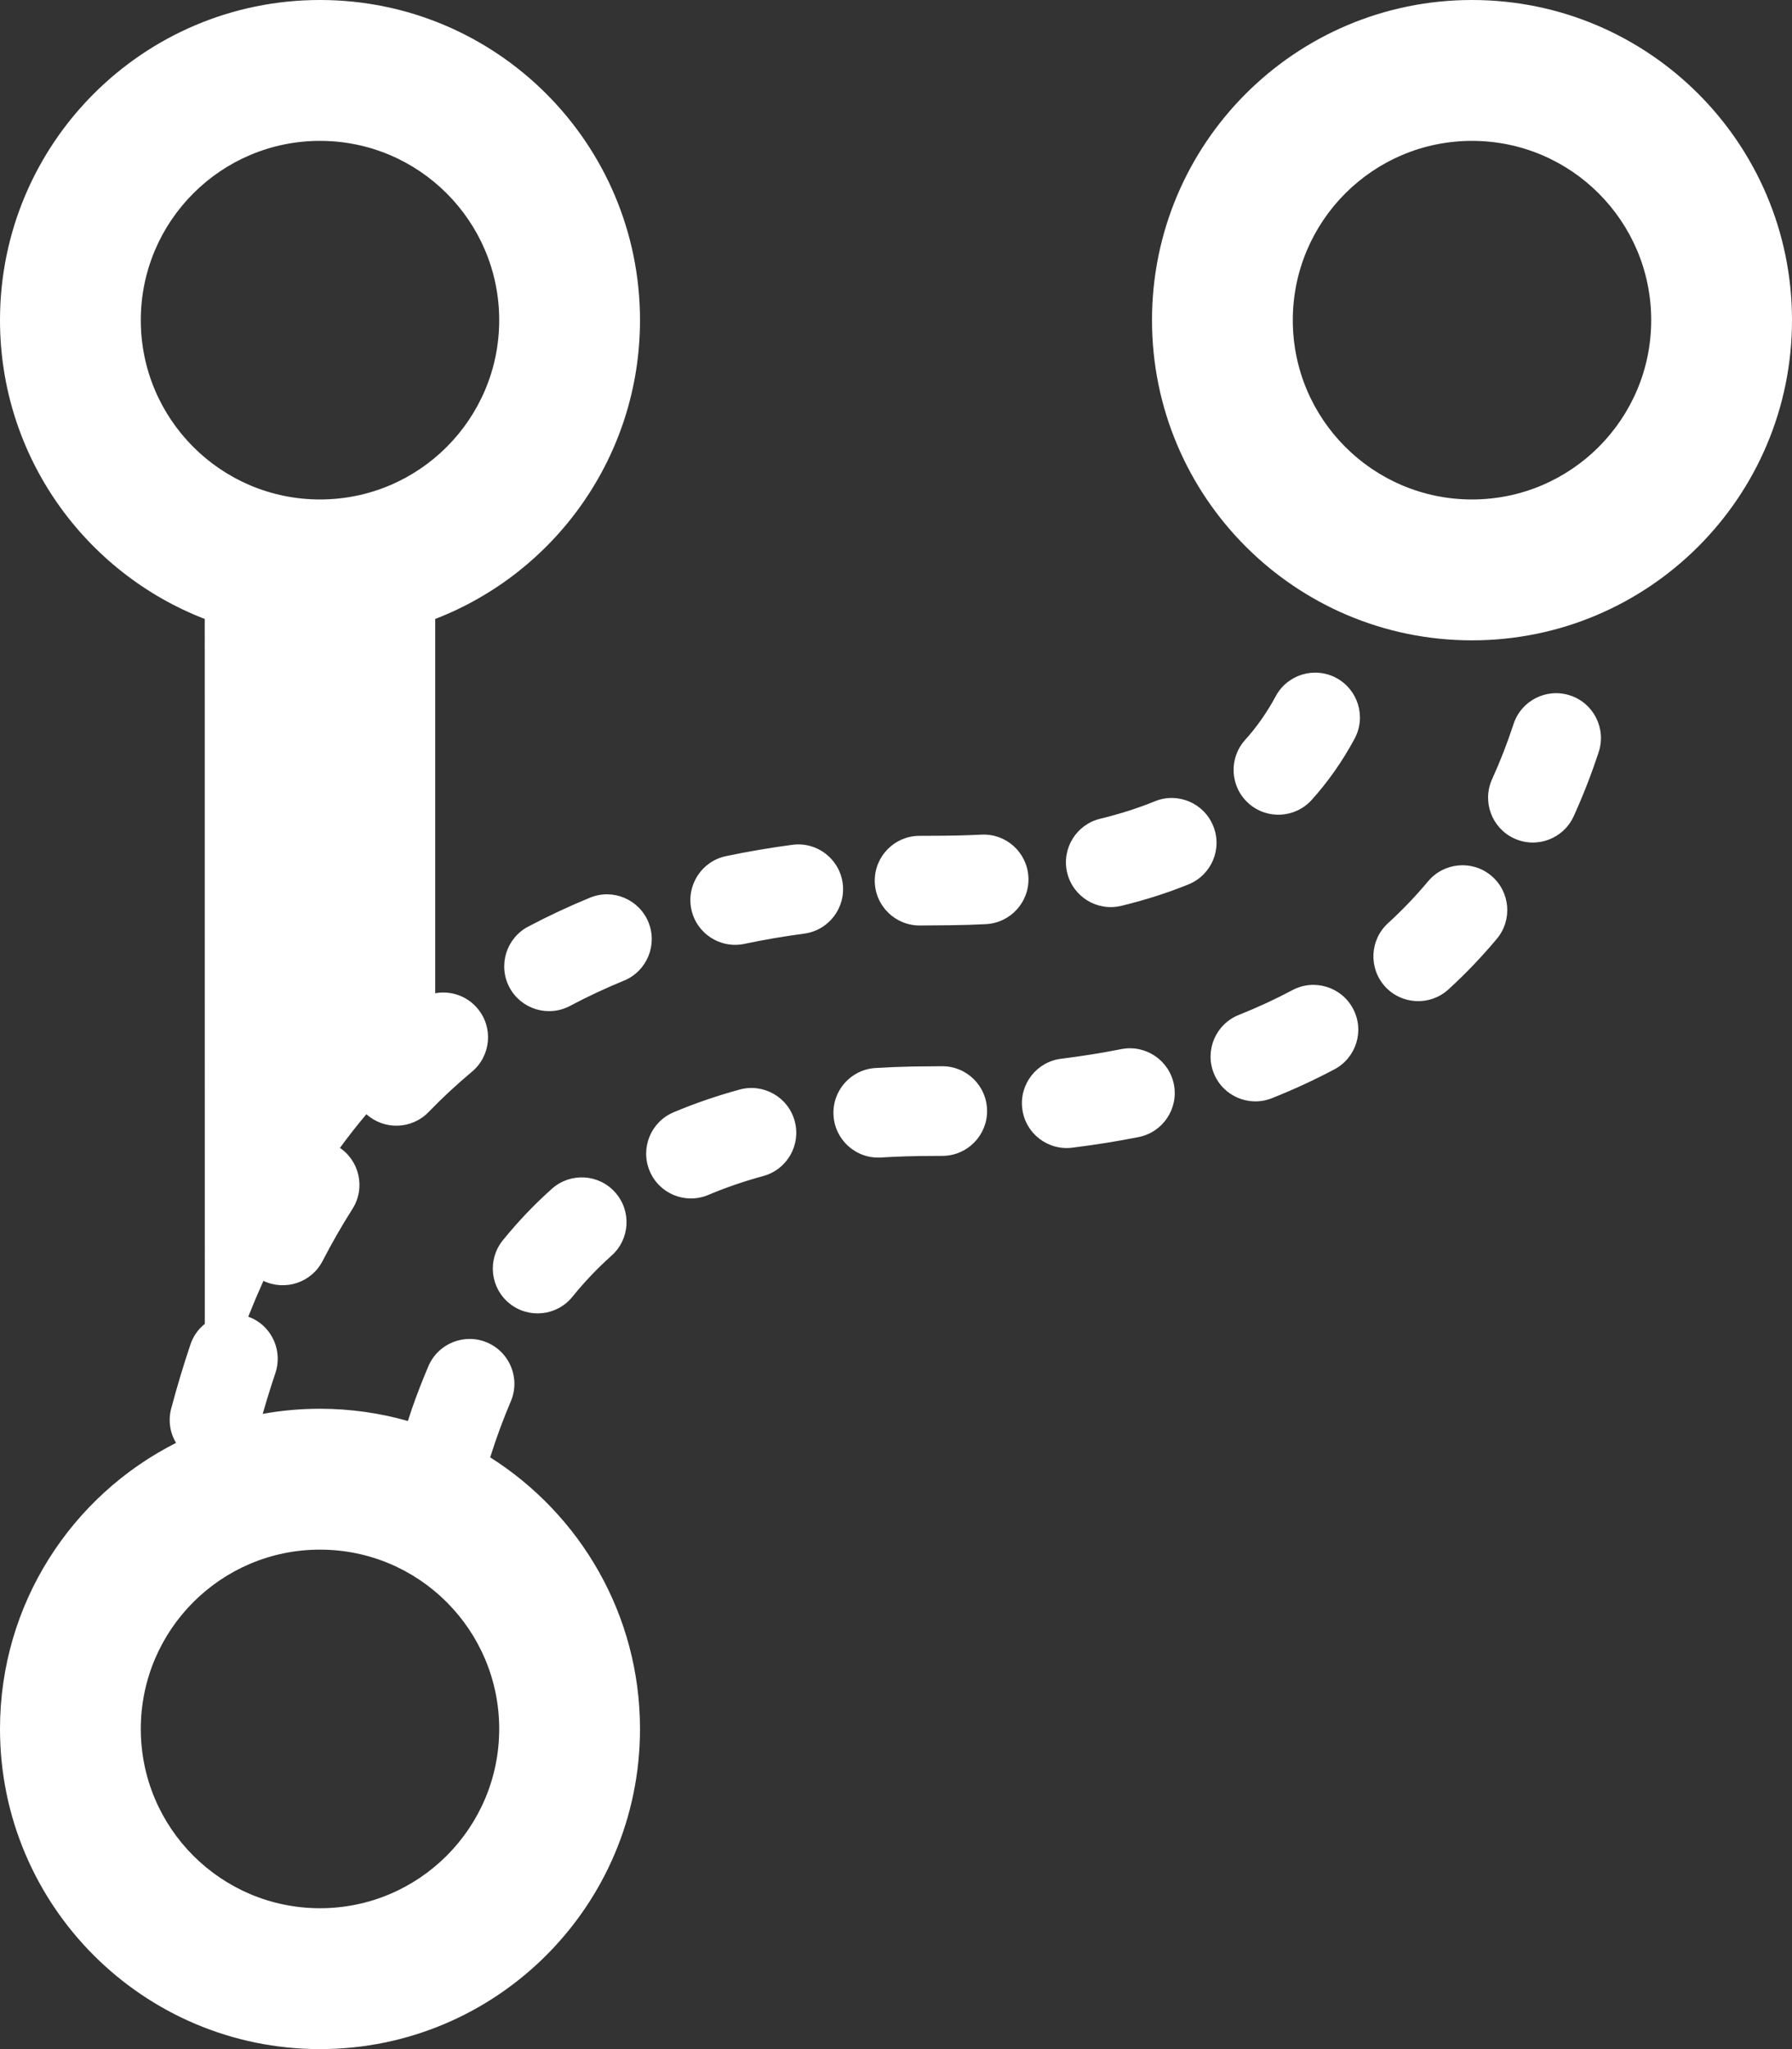 <?xml version="1.0" encoding="UTF-8"?>
<svg width="28px" height="32px" viewBox="0 0 28 32" version="1.1" xmlns="http://www.w3.org/2000/svg" xmlns:xlink="http://www.w3.org/1999/xlink">
    <rect x="0" y="0" width="28" height="32" fill="#333333" stroke="none"/>
    <title>change branch head.dark</title>
    <g id="Symbols" stroke="none" stroke-width="1" fill="none" fill-rule="evenodd">
        <g id="4-Branch-Icons/1-Edit-Branch/5-Change-Branch-Head/2-Dark" transform="translate(-2, 0)" fill="#FFFFFF">
            <path d="M7.507,18.879 C7.342,19.139 7.186,19.411 7.04,19.693 C6.866,20.03 6.456,20.165 6.116,20.003 L5.995,20.279 L5.879,20.562 L5.959,20.596 C6.263,20.751 6.415,21.11 6.303,21.443 C6.233,21.651 6.167,21.863 6.105,22.08 C6.395,22.027 6.694,22 7,22 C7.476,22 7.936,22.067 8.373,22.191 L8.439,21.992 C8.518,21.766 8.603,21.547 8.694,21.335 C8.845,20.98 9.257,20.814 9.612,20.966 C9.968,21.118 10.133,21.529 9.981,21.885 C9.864,22.16 9.756,22.451 9.659,22.759 C11.065,23.648 12,25.215 12,27 C12,29.761 9.761,32 7,32 C4.239,32 2,29.761 2,27 C2,25.048 3.119,23.357 4.751,22.533 C4.657,22.378 4.625,22.186 4.675,21.997 C4.766,21.654 4.867,21.32 4.976,20.995 C5.02,20.865 5.099,20.755 5.2,20.675 L5.199,9.666 C3.328,8.943 2,7.127 2,5 C2,2.239 4.239,0 7,0 C9.761,0 12,2.239 12,5 C12,7.127 10.672,8.944 8.8,9.666 L8.8,15.511 C9.04,15.467 9.296,15.55 9.463,15.751 C9.711,16.047 9.671,16.489 9.374,16.737 C9.138,16.934 8.912,17.144 8.696,17.367 C8.433,17.638 8.003,17.651 7.725,17.4 C7.582,17.569 7.444,17.745 7.311,17.927 L7.292,17.913 C7.618,18.121 7.715,18.553 7.507,18.879 Z M7,24.2 C5.454,24.2 4.2,25.454 4.2,27 C4.2,28.546 5.454,29.8 7,29.8 C8.546,29.8 9.8,28.546 9.8,27 C9.8,25.454 8.546,24.2 7,24.2 Z M11.612,18.621 C11.87,18.91 11.844,19.352 11.555,19.609 C11.337,19.804 11.134,20.017 10.944,20.251 C10.701,20.552 10.26,20.598 9.96,20.355 C9.659,20.112 9.613,19.671 9.856,19.37 C10.093,19.078 10.349,18.809 10.624,18.564 C10.913,18.307 11.355,18.332 11.612,18.621 Z M14.417,17.507 C14.519,17.88 14.298,18.265 13.925,18.366 C13.624,18.448 13.339,18.546 13.069,18.66 C12.713,18.811 12.302,18.645 12.152,18.289 C12.001,17.933 12.167,17.522 12.523,17.371 C12.852,17.232 13.197,17.114 13.558,17.015 C13.931,16.914 14.316,17.134 14.417,17.507 Z M16.718,16.651 C17.105,16.648 17.42,16.959 17.423,17.346 C17.426,17.732 17.115,18.048 16.729,18.051 L16.578,18.052 C16.298,18.052 16.027,18.06 15.766,18.076 C15.38,18.101 15.048,17.807 15.024,17.422 C14.999,17.036 15.292,16.703 15.678,16.679 C15.872,16.667 16.07,16.659 16.272,16.655 L16.718,16.651 Z M20.342,16.934 C20.417,17.313 20.17,17.682 19.791,17.757 C19.455,17.824 19.109,17.879 18.754,17.923 C18.37,17.971 18.02,17.698 17.973,17.315 C17.925,16.931 18.198,16.581 18.581,16.534 C18.904,16.494 19.216,16.444 19.519,16.384 C19.898,16.309 20.266,16.555 20.342,16.934 Z M23.141,15.752 C23.323,16.094 23.193,16.517 22.851,16.699 C22.54,16.864 22.214,17.015 21.874,17.15 C21.515,17.293 21.108,17.118 20.965,16.759 C20.822,16.4 20.997,15.993 21.356,15.85 C21.649,15.733 21.928,15.604 22.195,15.462 C22.536,15.281 22.96,15.411 23.141,15.752 Z M12.131,14.4 C12.278,14.758 12.107,15.167 11.75,15.314 C11.459,15.433 11.178,15.565 10.906,15.709 C10.565,15.89 10.141,15.76 9.96,15.419 C9.779,15.077 9.909,14.654 10.25,14.472 C10.562,14.307 10.885,14.156 11.218,14.019 C11.575,13.872 11.984,14.043 12.131,14.4 Z M25.3,13.675 C25.597,13.923 25.636,14.365 25.388,14.661 C25.154,14.941 24.902,15.205 24.631,15.452 C24.346,15.712 23.903,15.692 23.642,15.407 C23.382,15.121 23.402,14.678 23.687,14.418 C23.911,14.213 24.12,13.995 24.314,13.763 C24.562,13.467 25.004,13.427 25.3,13.675 Z M15.167,13.793 C15.218,14.177 14.949,14.529 14.566,14.58 C14.247,14.623 13.935,14.676 13.632,14.74 C13.253,14.82 12.882,14.578 12.802,14.2 C12.723,13.821 12.965,13.45 13.343,13.37 C13.681,13.299 14.026,13.24 14.38,13.193 C14.763,13.141 15.115,13.41 15.167,13.793 Z M17.336,13.034 C17.722,13.015 18.05,13.313 18.069,13.699 C18.088,14.085 17.79,14.413 17.404,14.432 C17.226,14.441 17.045,14.447 16.858,14.449 L16.377,14.453 C15.99,14.457 15.673,14.148 15.668,13.761 C15.664,13.374 15.974,13.057 16.36,13.053 L16.575,13.052 C16.839,13.052 17.092,13.046 17.336,13.034 Z M20.956,12.897 C21.103,13.255 20.931,13.663 20.573,13.81 C20.246,13.943 19.896,14.055 19.521,14.146 C19.145,14.237 18.767,14.007 18.675,13.631 C18.584,13.255 18.815,12.877 19.191,12.786 C19.5,12.711 19.783,12.62 20.043,12.514 C20.401,12.367 20.81,12.539 20.956,12.897 Z M26.532,10.86 C26.899,10.98 27.1,11.375 26.98,11.743 C26.866,12.091 26.735,12.426 26.588,12.749 C26.427,13.1 26.012,13.255 25.66,13.094 C25.309,12.933 25.154,12.518 25.315,12.166 C25.44,11.892 25.551,11.606 25.649,11.308 C25.769,10.94 26.164,10.74 26.532,10.86 Z M22.881,10.588 C23.221,10.772 23.349,11.196 23.165,11.537 C22.977,11.886 22.754,12.205 22.495,12.492 C22.236,12.779 21.793,12.802 21.506,12.543 C21.219,12.285 21.196,11.842 21.455,11.555 C21.638,11.352 21.797,11.125 21.933,10.873 C22.116,10.532 22.541,10.405 22.881,10.588 Z M25,0 C27.761,0 30,2.239 30,5 C30,7.761 27.761,10 25,10 C22.239,10 20,7.761 20,5 C20,2.239 22.239,0 25,0 Z M7,2.2 C5.454,2.2 4.2,3.454 4.2,5 C4.2,6.546 5.454,7.8 7,7.8 C8.546,7.8 9.8,6.546 9.8,5 C9.8,3.454 8.546,2.2 7,2.2 Z M25,2.2 C23.454,2.2 22.2,3.454 22.2,5 C22.2,6.546 23.454,7.8 25,7.8 C26.546,7.8 27.8,6.546 27.8,5 C27.8,3.454 26.546,2.2 25,2.2 Z" id="change-branch-head.dark"></path>
        </g>
    </g>
</svg>